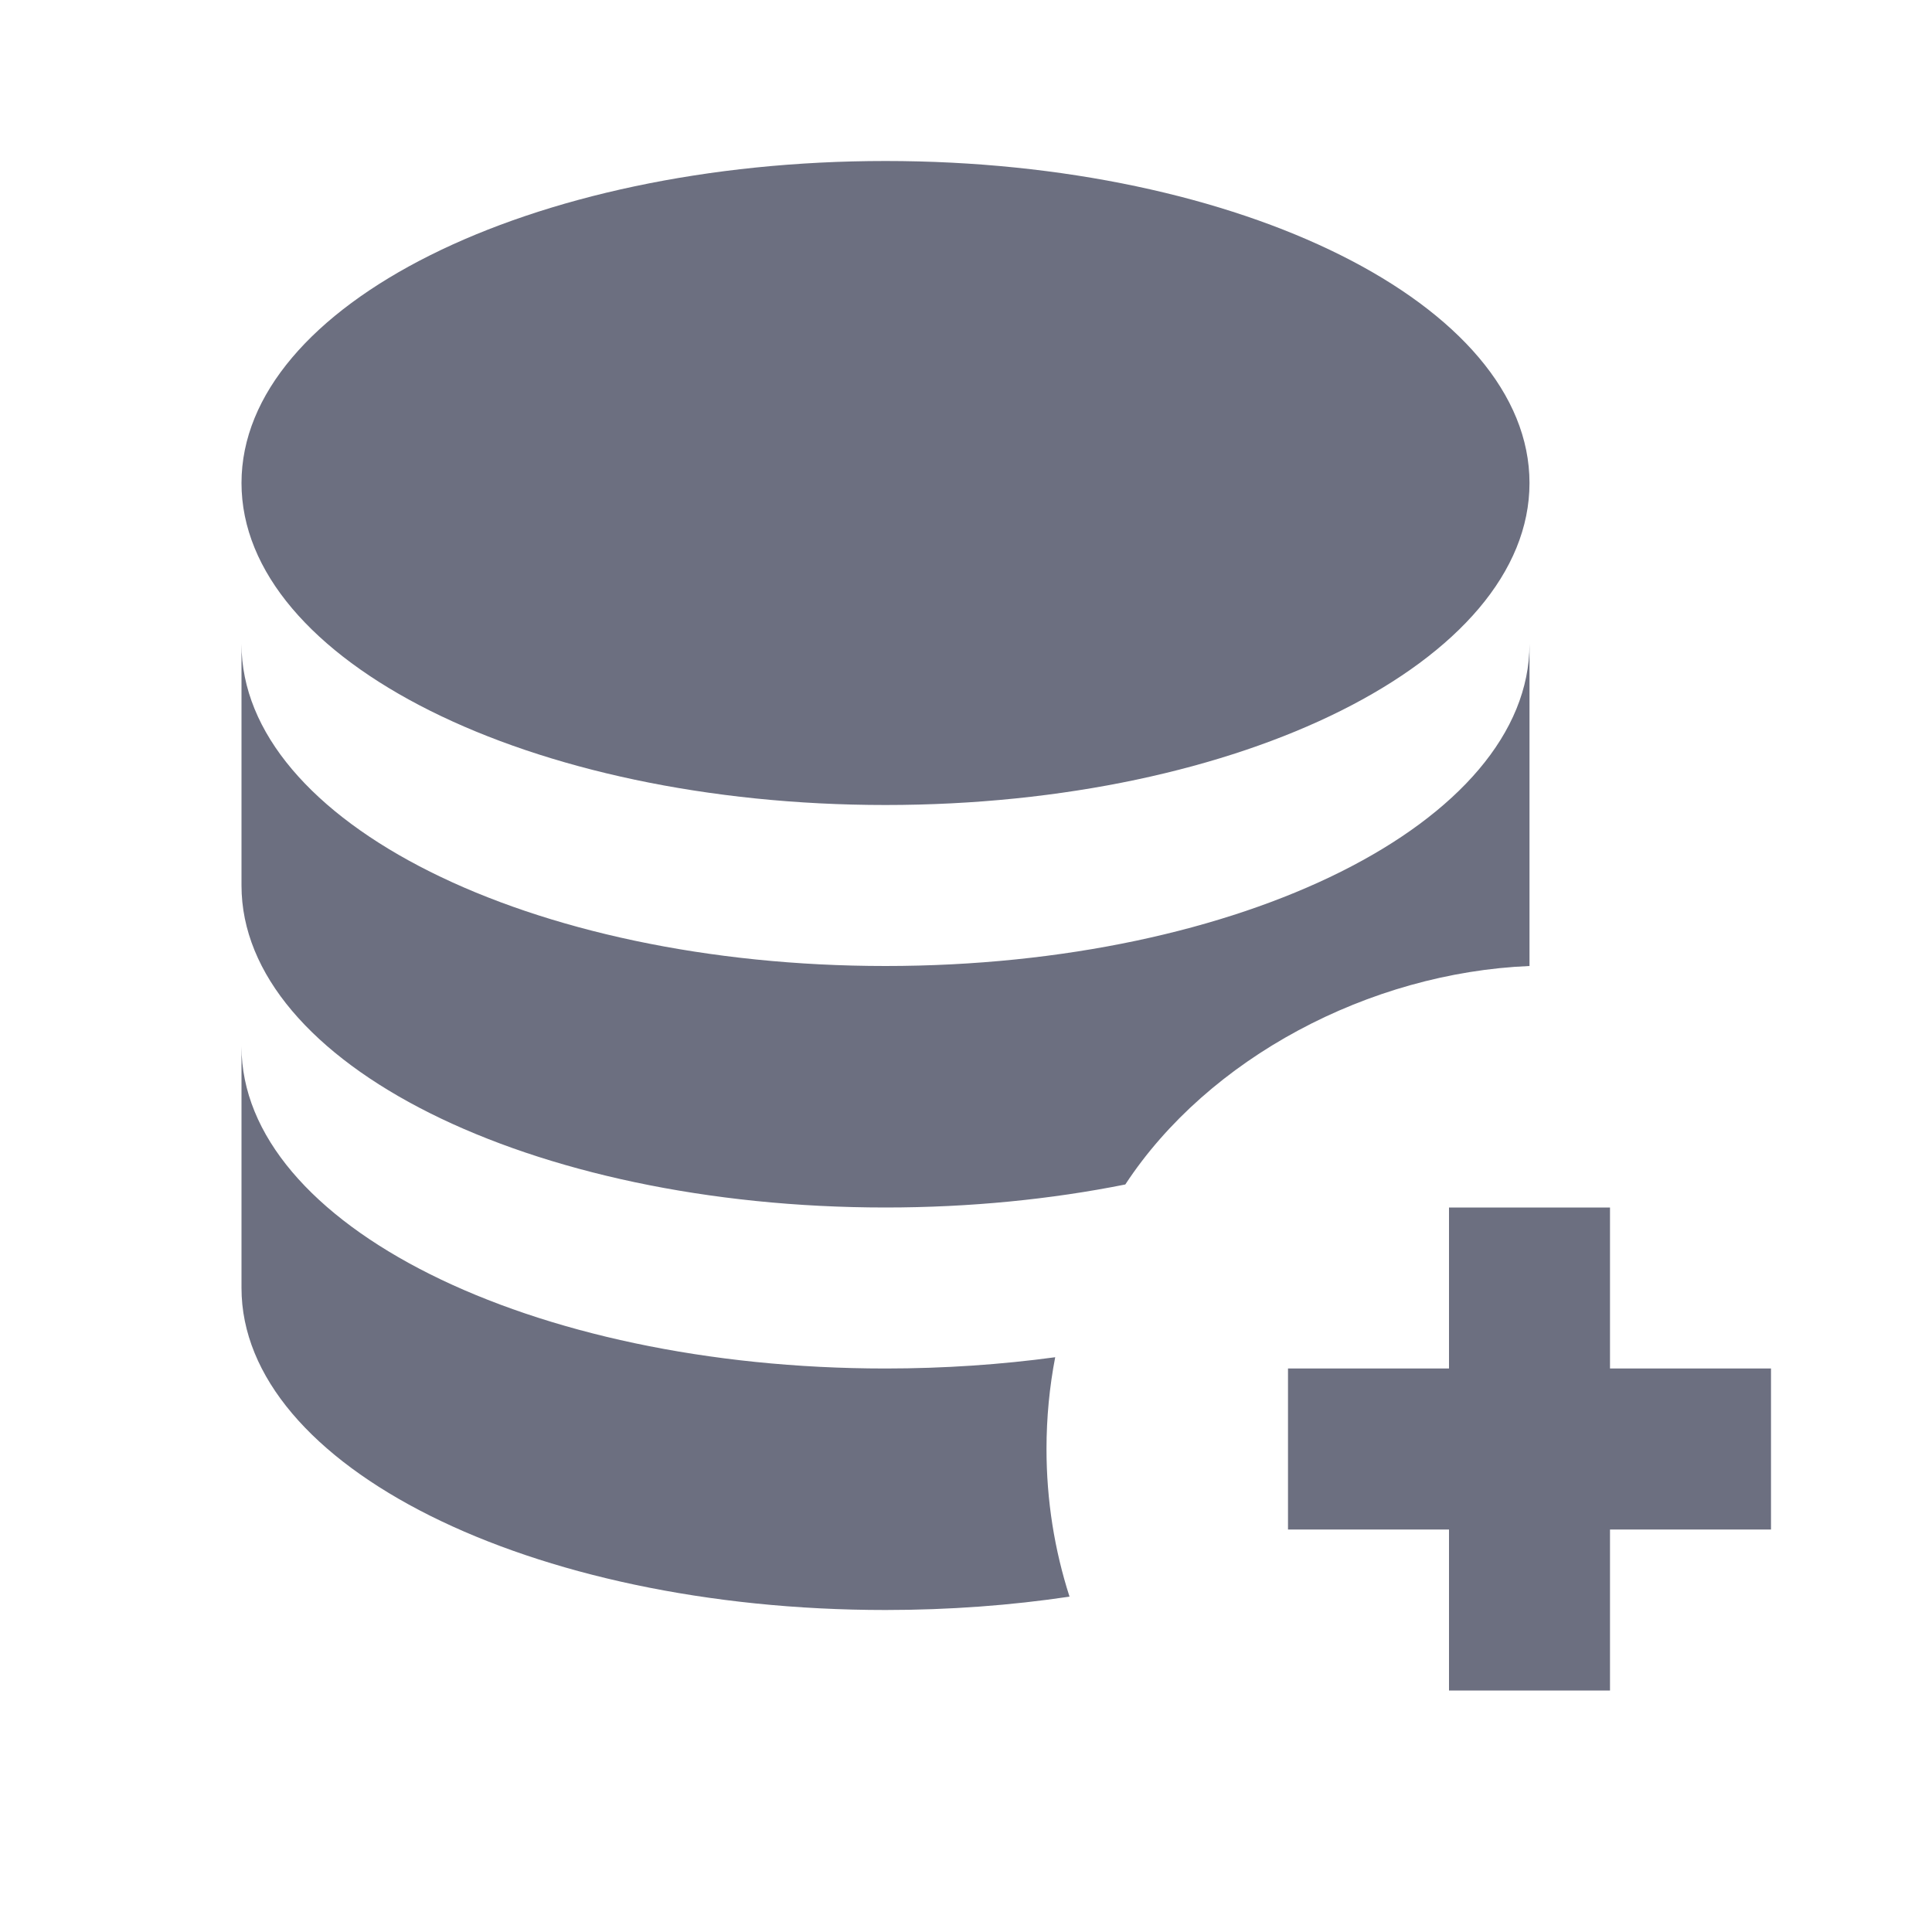 <svg width="24" height="24" viewBox="0 0 24 24" fill="none" xmlns="http://www.w3.org/2000/svg">
<path fill-rule="evenodd" clip-rule="evenodd" d="M18 17V15H20V17H22V19H20V21H18V19H16V17H18ZM11 15C6.58 15 3 13.21 3 11V8C3 10.21 6.58 12 11 12C15.42 12 19 10.21 19 8V11C19 11 19 12 19 12C17.005 12.083 15.008 13.146 13.979 14.714C13.059 14.898 12.053 15 11 15ZM13.108 16.86C13.037 17.229 13 17.61 13 18C13 18.64 13.1 19.256 13.286 19.834C12.562 19.942 11.794 20 11 20C6.58 20 3 18.21 3 16V13C3 15.21 6.58 17 11 17C11.73 17 12.437 16.951 13.108 16.86ZM11 2C15.42 2 19 3.79 19 6C19 8.21 15.42 10 11 10C6.58 10 3 8.21 3 6C3 3.79 6.58 2 11 2Z" fill="#6C6F80"/>
</svg>
